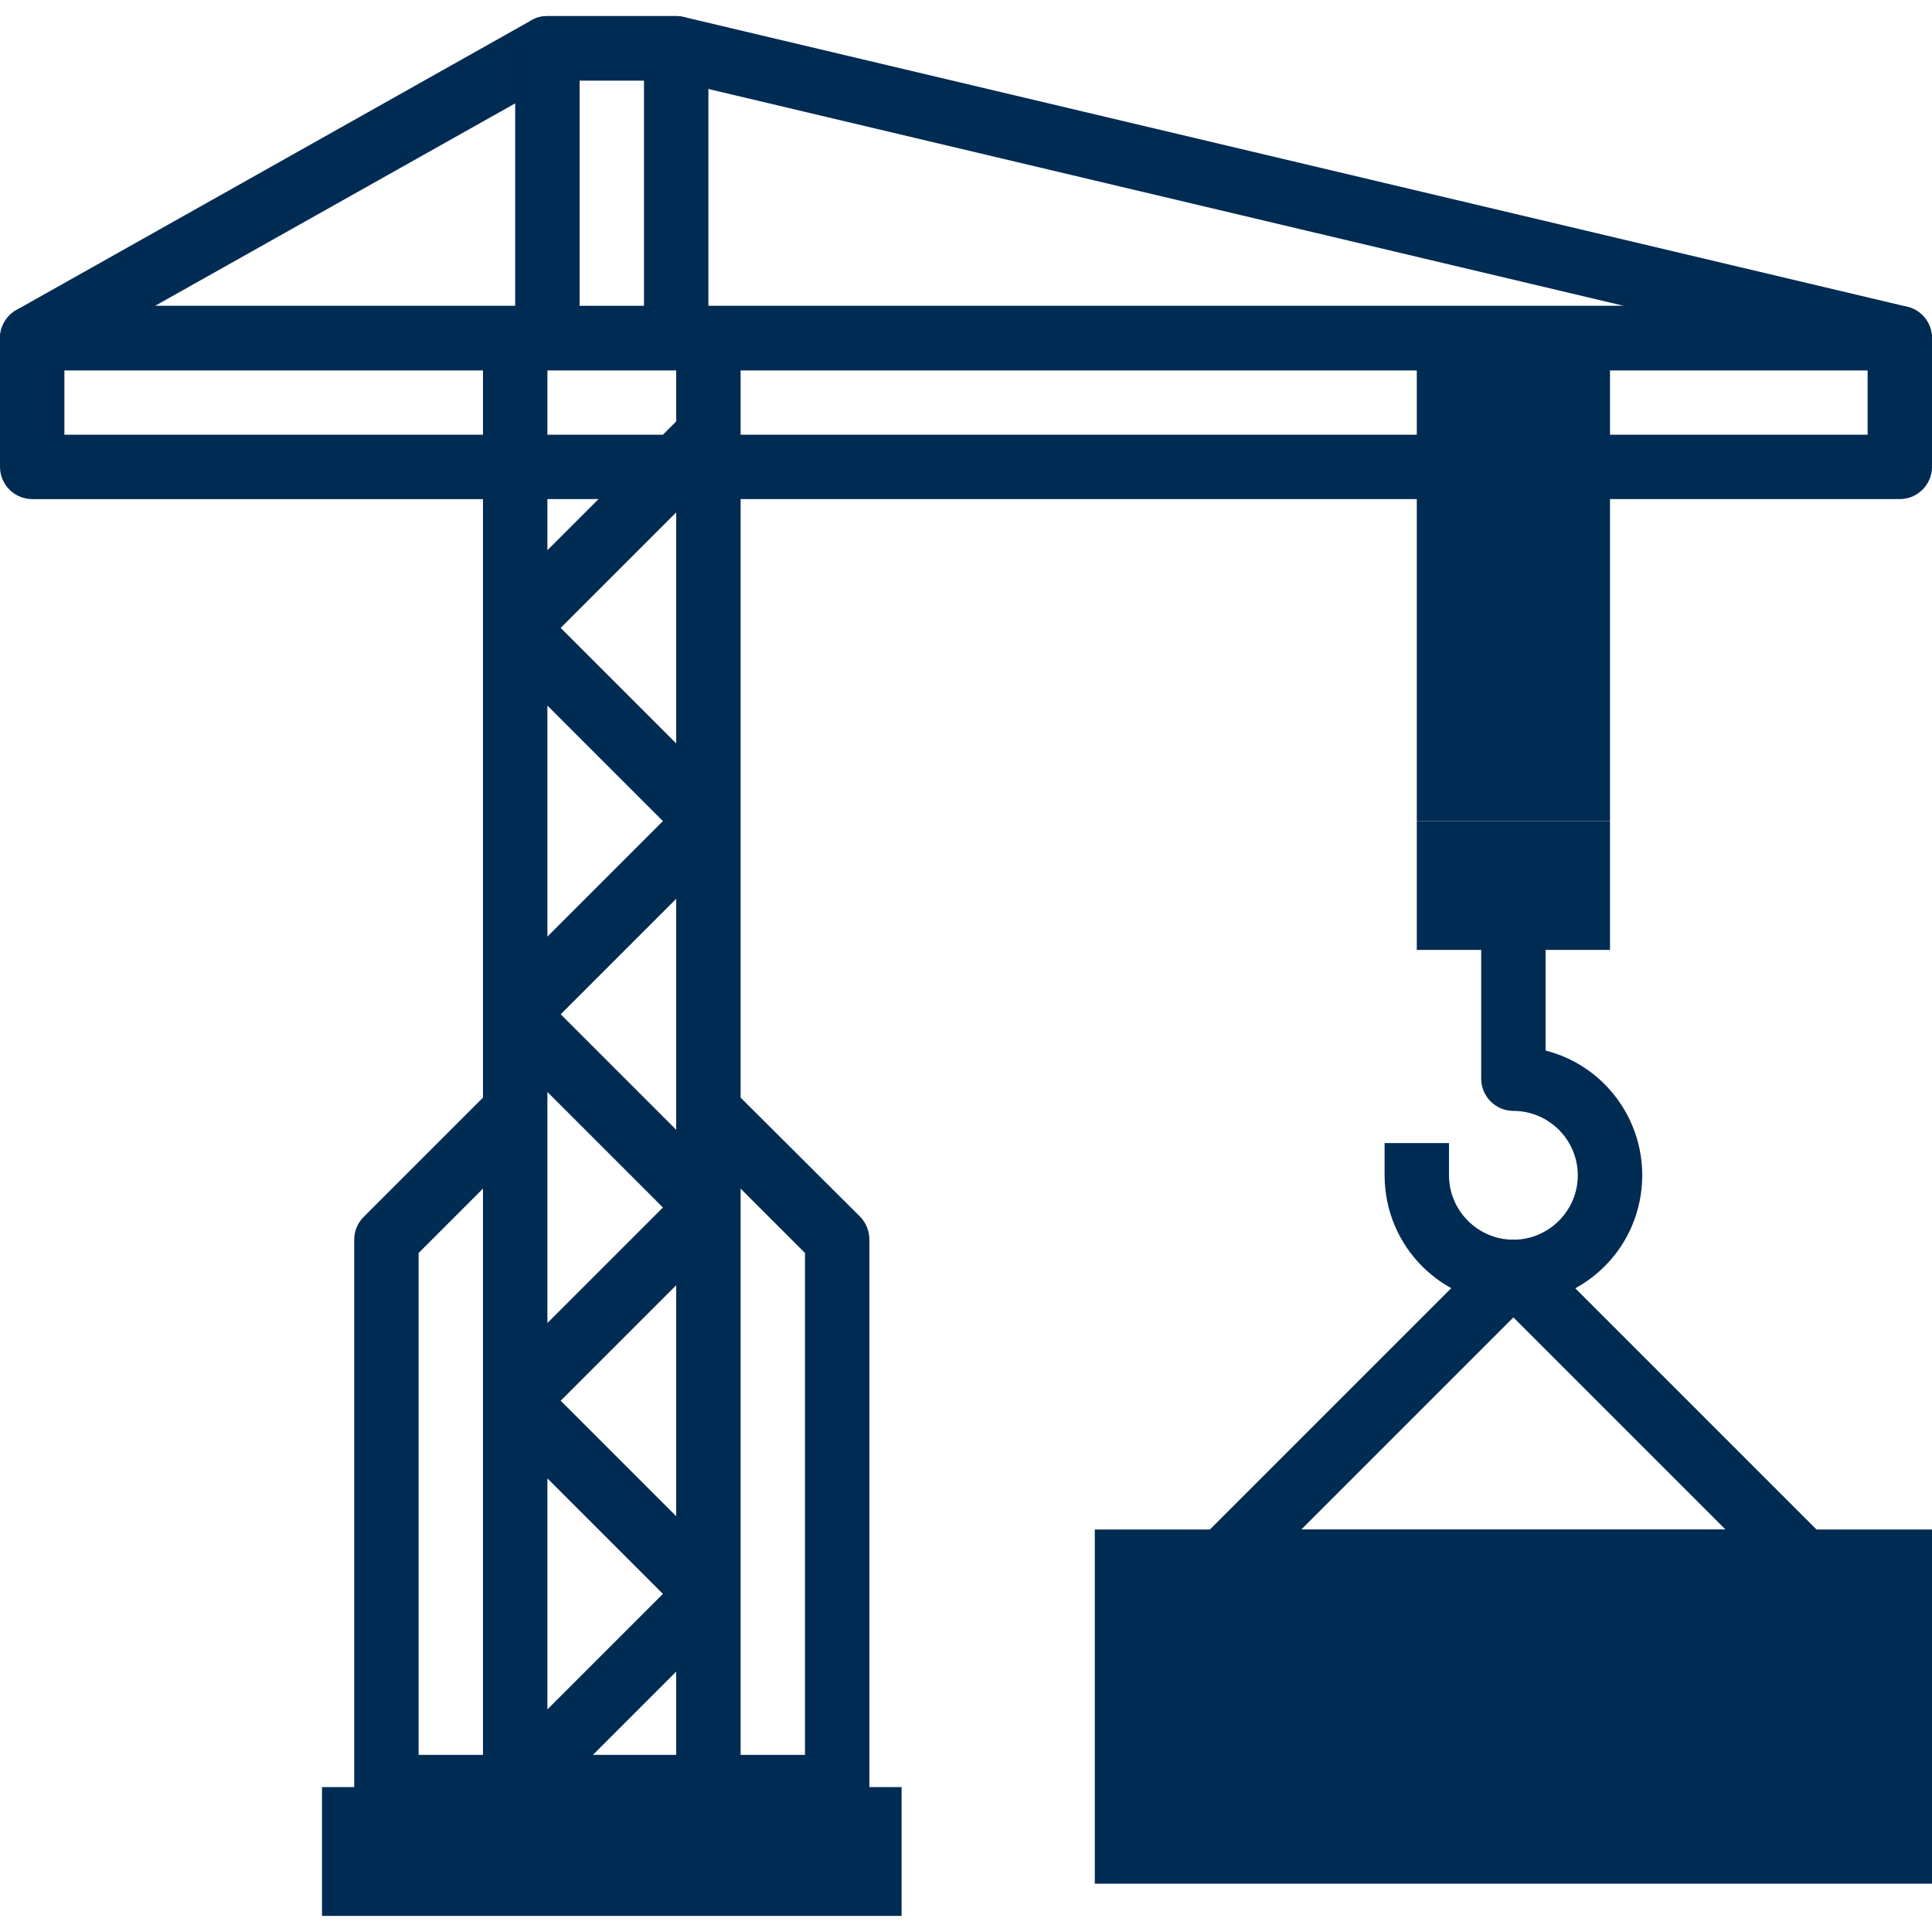 <?xml version="1.0" encoding="utf-8"?>
<!-- Generator: Adobe Illustrator 24.3.0, SVG Export Plug-In . SVG Version: 6.00 Build 0)  -->
<svg version="1.1" id="Capa_1" xmlns="http://www.w3.org/2000/svg" xmlns:xlink="http://www.w3.org/1999/xlink" x="0px" y="0px"
	 viewBox="0 0 480 480" style="enable-background:new 0 0 480 480;" xml:space="preserve">
<style type="text/css">
	.st0{fill:#002B53;}
</style>
<path class="st0" d="M376,324c-17.7,0-32-14.3-32-32v-8h16v8c0,8.8,7.2,16,16,16s16-7.2,16-16s-7.2-16-16-16c-4.4,0-8-3.6-8-8v-40
	h16v33c17.1,4.4,27.4,21.8,23,39C403.4,314.1,390.6,324,376,324z"/>
<path class="st0" d="M472,92H8c-4.4,0-8-3.6-8-8c0-2.9,1.6-5.6,4.1-7l128-72c1.2-0.7,2.5-1,3.9-1h32c0.6,0,1.2,0.1,1.8,0.2l304,72
	c4.3,1,7,5.3,5.9,9.6C478.9,89.5,475.7,92,472,92z M38.5,76h365L167.1,20h-29L38.5,76z"/>
<path class="st0" d="M352,84h48v120h-48V84z"/>
<path class="st0" d="M352,204h48v32h-48V204z"/>
<path class="st0" d="M448,396H304c-4.4,0-8-3.6-8-8c0-2.1,0.8-4.2,2.3-5.7l72-72c3.1-3.1,8.2-3.1,11.3,0l72,72
	c3.1,3.1,3.1,8.2,0,11.3C452.2,395.2,450.1,396,448,396z M323.3,380h105.4L376,327.3L323.3,380z"/>
<path class="st0" d="M272,380h208v88H272V380z"/>
<path class="st0" d="M472,76H176V12c0-4.4-3.6-8-8-8h-32c-4.4,0-8,3.6-8,8v64H8c-4.4,0-8,3.6-8,8v32c0,4.4,3.6,8,8,8h112v148.7
	l-29.7,29.7c-1.5,1.5-2.3,3.5-2.3,5.7v136c0,4.4,3.6,8,8,8h112c4.4,0,8-3.6,8-8V308c0-2.1-0.8-4.2-2.3-5.7L184,272.7V124h288
	c4.4,0,8-3.6,8-8V84C480,79.6,476.4,76,472,76L472,76z M136,276v-4.7l28.7,28.7L136,328.7V276z M139.3,348l28.7-28.7v57.4L139.3,348
	z M164.7,396L136,424.7v-57.4L164.7,396z M168,415.3V436h-20.7L168,415.3z M168,276v4.7L139.3,252l28.7-28.7V276z M136,232.7v-57.4
	l28.7,28.7L136,232.7z M139.3,156l28.7-28.7v57.4L139.3,156z M168,104.7l-3.3,3.3H136V92h32V104.7z M144,20h16v56h-16V20z M16,108
	V92h104v16H16z M148.7,124L136,136.7V124H148.7z M104,311.3l16-16V436h-16V311.3z M200,311.3V436h-16V295.3L200,311.3z M464,108H184
	V92h280V108z"/>
<path class="st0" d="M80,444h144v32H80V444z"/>
</svg>
